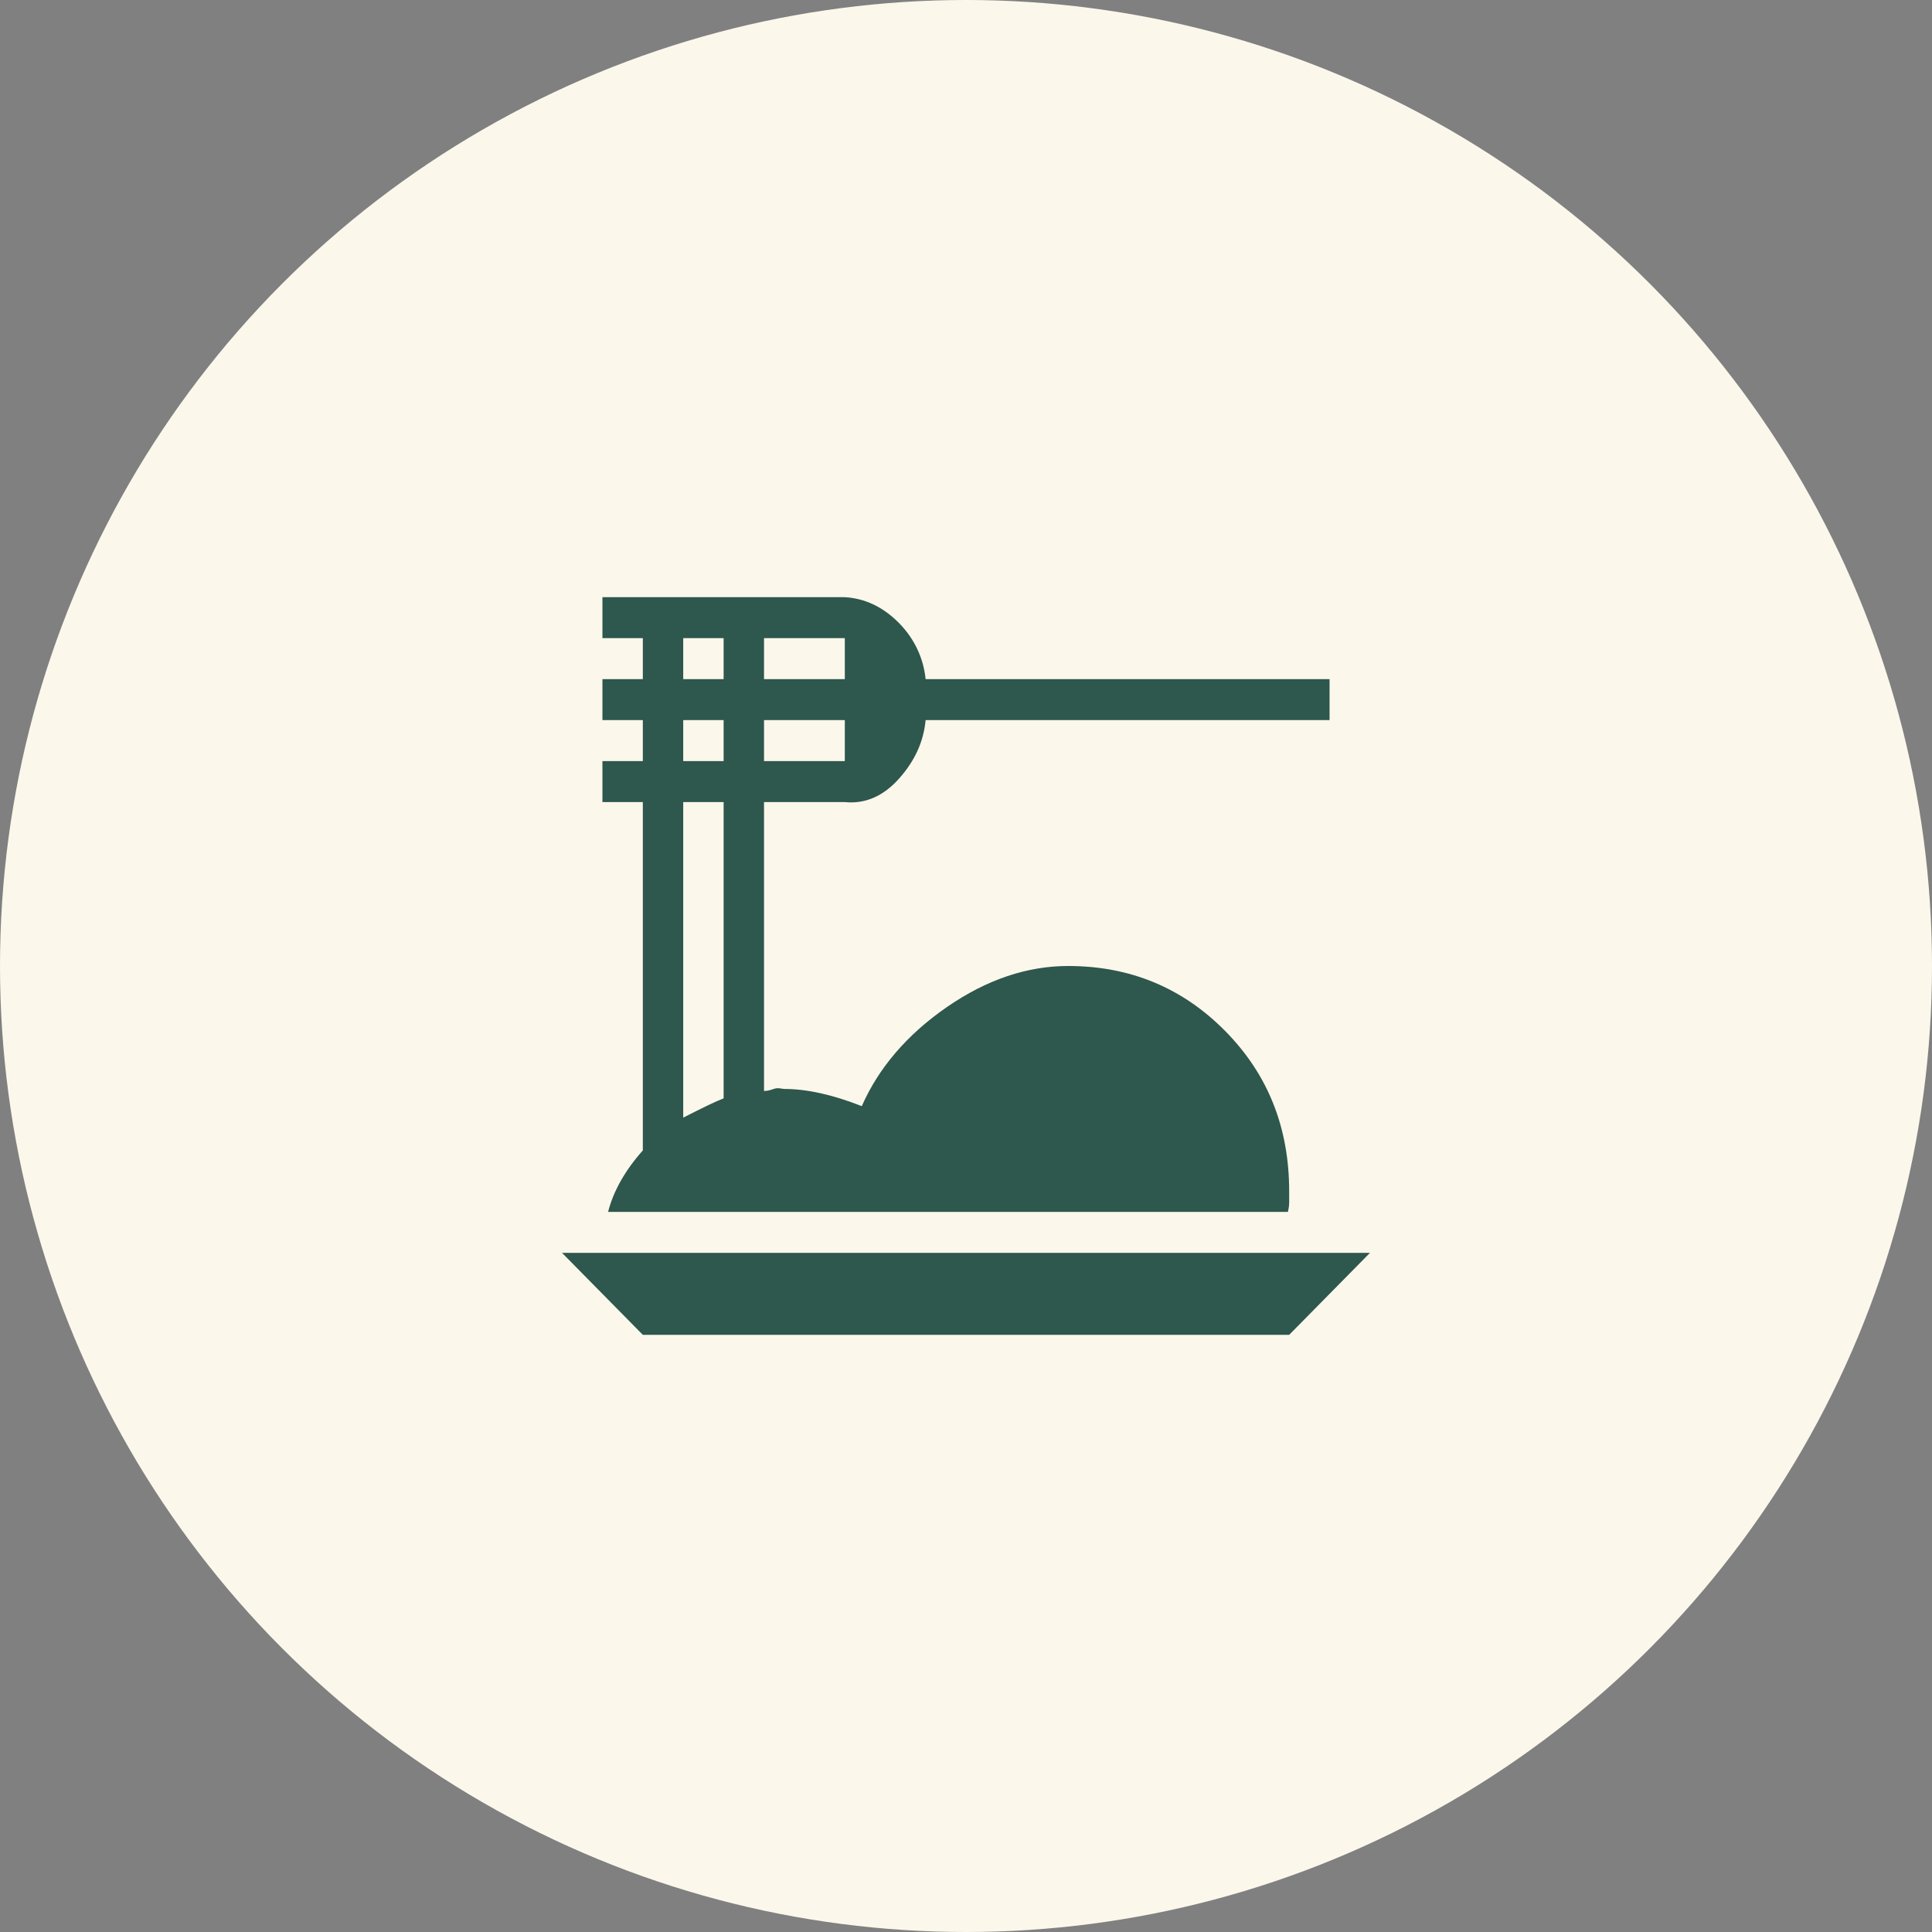 <svg width="110" height="110" viewBox="0 0 110 110" fill="none" xmlns="http://www.w3.org/2000/svg">
<rect x="0" y="0" width="110" height="110" fill="#808080" stroke="none"/>
<circle cx="55" cy="55" r="55" fill="#FBF7EB"/>
<path d="M36.6 65.5V45.667H34.3V43.333H36.6V41H34.3V38.667H36.6V36.333H34.3V34H48.1C49.25 34.07 50.285 34.56 51.182 35.47C52.079 36.38 52.585 37.5 52.7 38.667H75.7V41H52.7C52.585 42.237 52.079 43.333 51.182 44.337C50.285 45.34 49.25 45.783 48.1 45.667H43.5V62.117C43.615 62.117 43.799 62.093 44.052 62C44.305 61.907 44.512 62 44.65 62C45.938 62 47.41 62.327 49.066 62.98C50.009 60.833 51.619 58.92 53.919 57.333C56.219 55.747 58.519 55 60.819 55C64.338 55 67.328 56.237 69.766 58.71C72.204 61.183 73.4 64.217 73.4 67.833V68.463C73.4 68.767 73.331 68.93 73.331 69H34.622C34.921 67.833 35.565 66.667 36.6 65.5ZM41.2 62.537V45.667H38.9V63.633C40.05 63.05 40.763 62.7 41.2 62.537ZM48.1 43.333V41H43.5V43.333H48.1ZM48.1 36.333H43.5V38.667H48.1V36.333ZM38.9 36.333V38.667H41.2V36.333H38.9ZM38.9 41V43.333H41.2V41H38.9ZM32 71.333H78L73.4 76H36.6L32 71.333Z" fill="#2E574D"/>
</svg>
